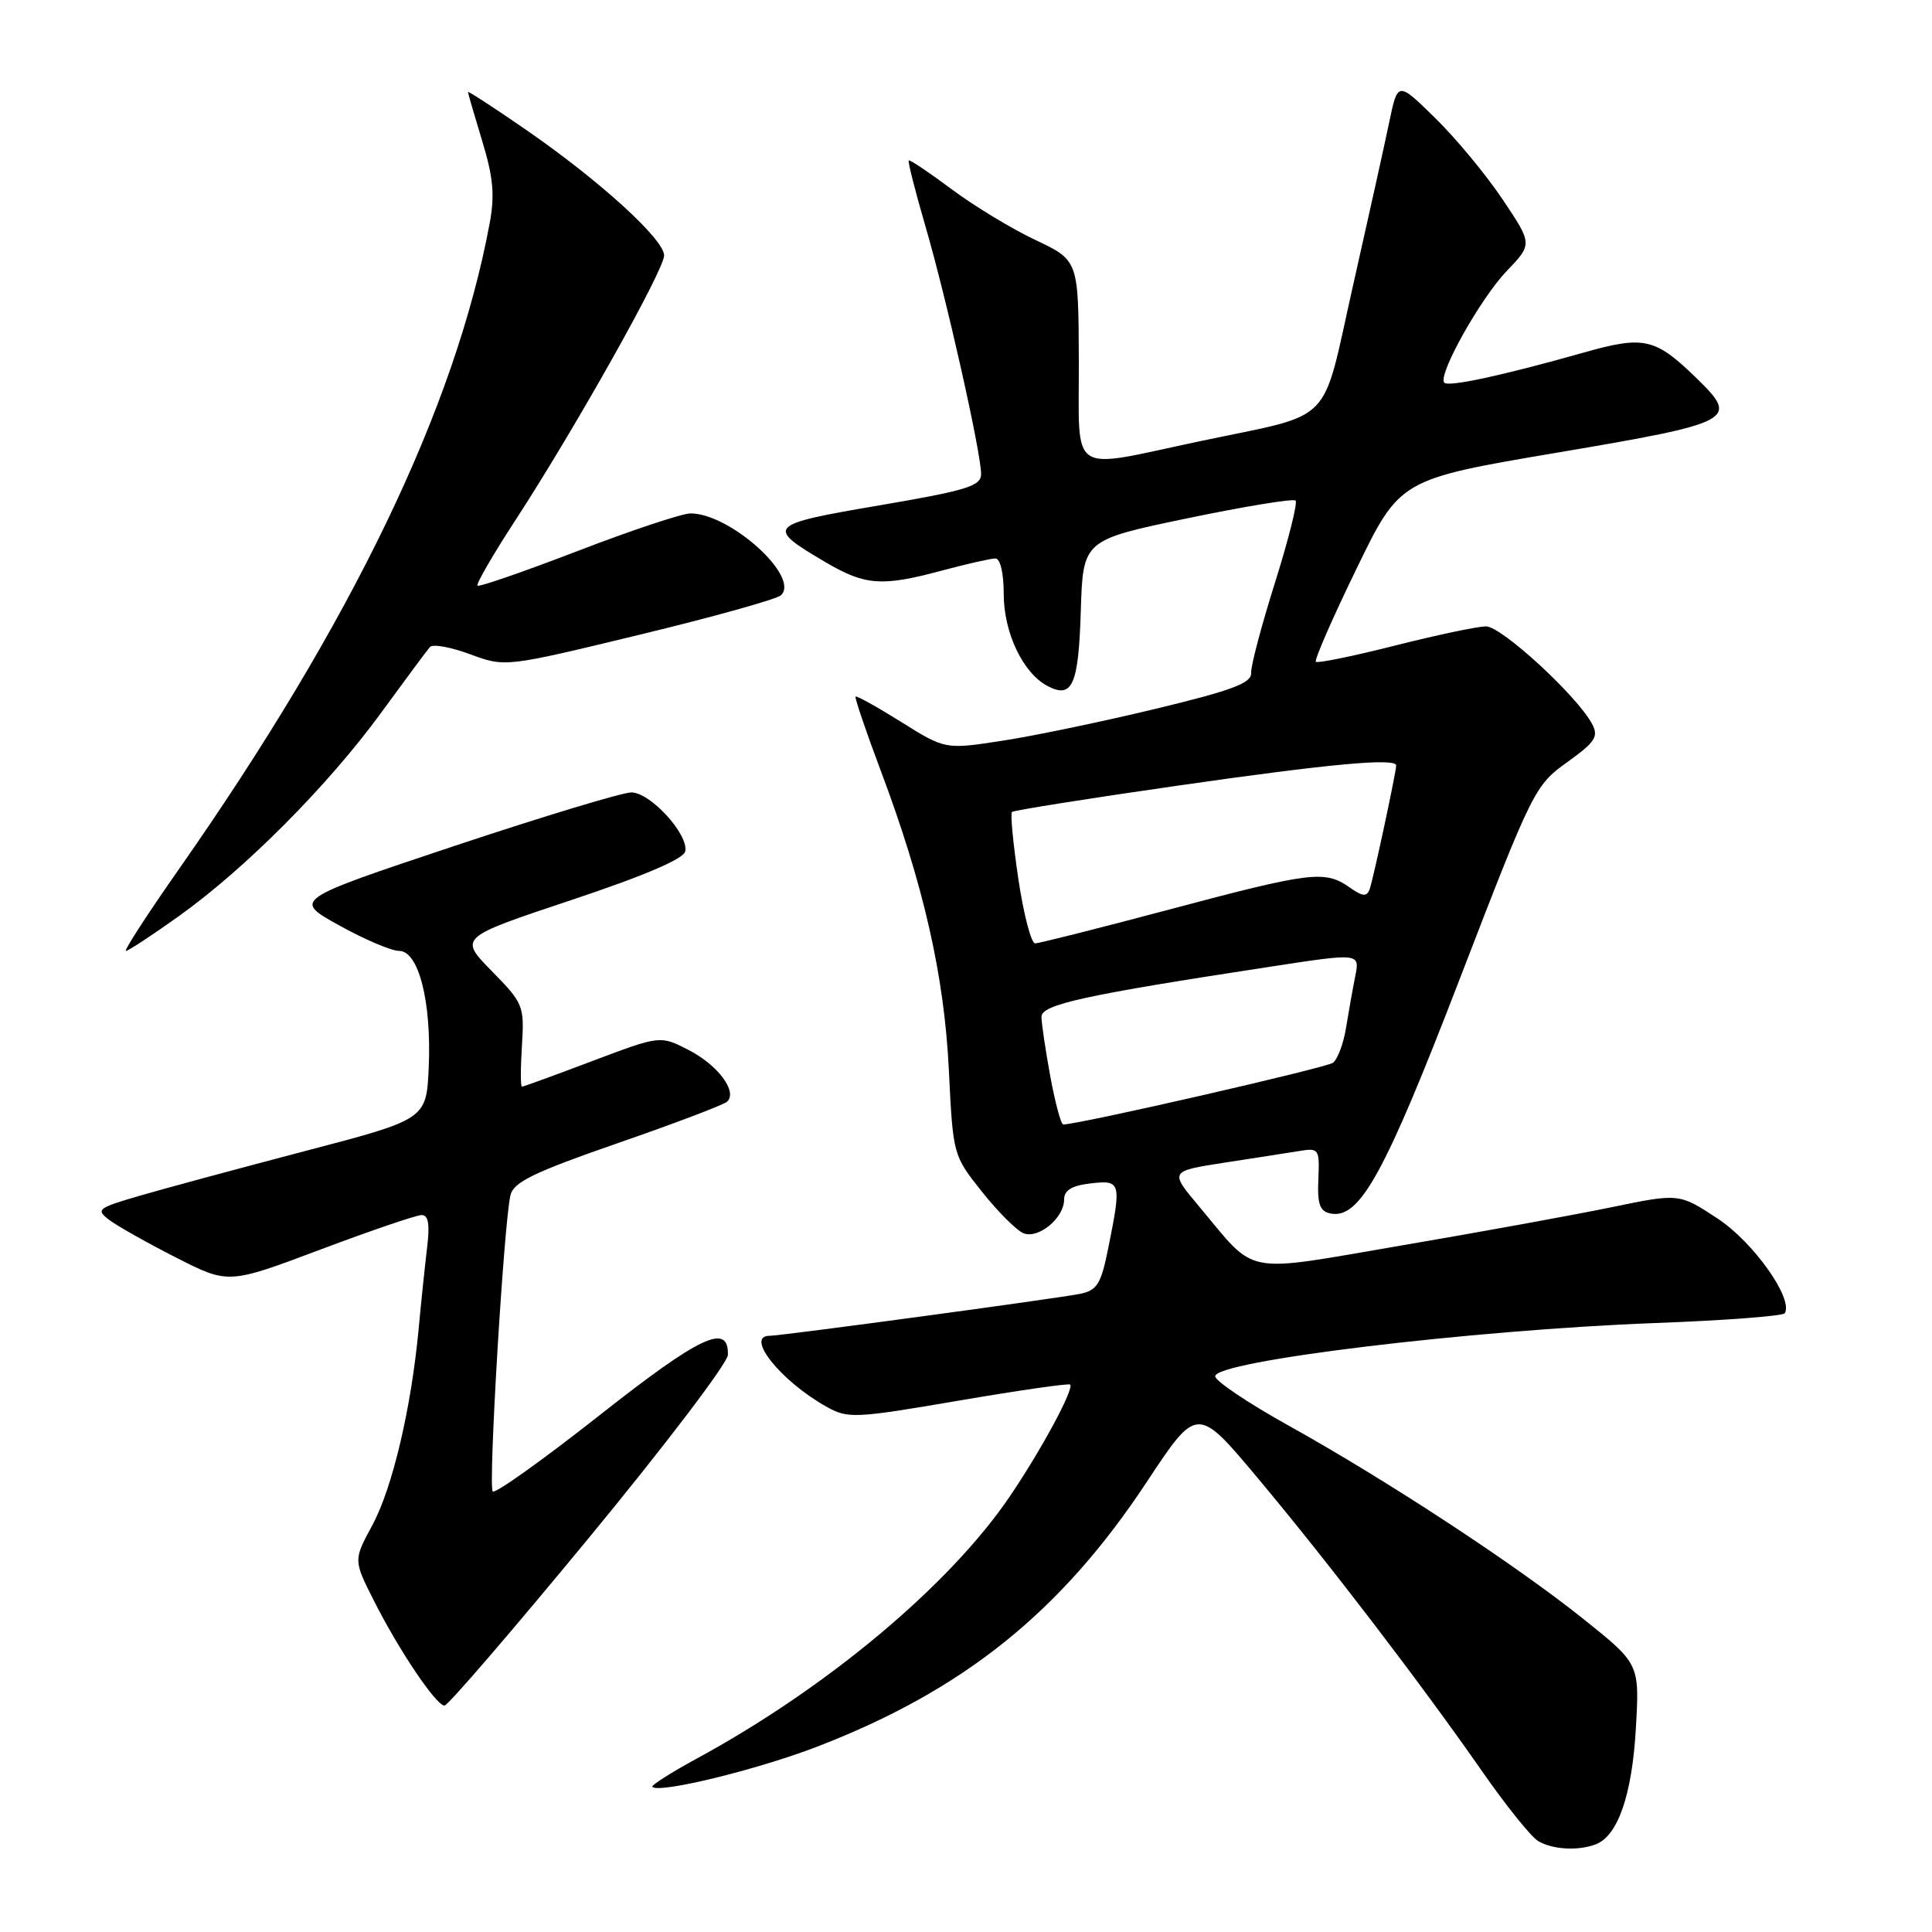 <?xml version="1.0" encoding="UTF-8" standalone="no"?>
<!DOCTYPE svg PUBLIC "-//W3C//DTD SVG 1.1//EN" "http://www.w3.org/Graphics/SVG/1.1/DTD/svg11.dtd" >
<svg xmlns="http://www.w3.org/2000/svg" xmlns:xlink="http://www.w3.org/1999/xlink" version="1.1" viewBox="0 0 256 256">
 <g >
 <path fill="currentColor"
d=" M 211.46 244.38 C 214.38 243.25 216.26 237.83 216.76 229.02 C 217.25 220.48 217.25 220.48 209.87 214.57 C 200.88 207.37 183.86 196.20 170.77 188.91 C 165.42 185.94 161.03 182.99 161.02 182.37 C 160.98 180.34 194.97 176.23 219.29 175.31 C 228.52 174.97 236.26 174.38 236.49 174.01 C 237.67 172.11 232.33 164.58 227.60 161.47 C 222.50 158.11 222.50 158.11 213.50 159.97 C 208.55 160.99 196.04 163.27 185.71 165.03 C 164.33 168.68 166.65 169.12 158.87 159.84 C 154.97 155.19 154.97 155.19 162.23 154.06 C 166.23 153.45 170.71 152.75 172.19 152.51 C 174.76 152.09 174.86 152.24 174.69 156.25 C 174.54 159.54 174.88 160.50 176.28 160.79 C 180.16 161.59 183.45 155.62 193.44 129.67 C 203.07 104.68 203.37 104.07 207.64 101.01 C 211.40 98.31 211.86 97.60 210.95 95.91 C 208.96 92.19 198.96 83.00 196.91 83.00 C 195.78 83.00 190.34 84.15 184.81 85.55 C 179.28 86.95 174.58 87.91 174.36 87.69 C 174.13 87.47 176.55 81.93 179.73 75.39 C 185.50 63.50 185.50 63.50 206.50 59.95 C 229.65 56.03 230.44 55.62 225.00 50.31 C 219.32 44.75 217.93 44.43 209.77 46.74 C 199.11 49.75 191.96 51.30 191.38 50.71 C 190.44 49.78 196.15 39.56 199.64 35.92 C 203.07 32.34 203.07 32.34 199.10 26.42 C 196.92 23.16 192.90 18.31 190.17 15.64 C 185.21 10.78 185.21 10.78 184.09 16.14 C 183.48 19.09 181.31 28.86 179.28 37.85 C 175.02 56.74 177.07 54.64 159.06 58.45 C 141.30 62.20 143.01 63.33 142.95 47.75 C 142.90 34.50 142.90 34.50 137.20 31.80 C 134.06 30.32 129.06 27.29 126.08 25.06 C 123.09 22.83 120.54 21.12 120.41 21.26 C 120.27 21.40 121.27 25.33 122.63 30.00 C 125.41 39.51 130.00 59.97 130.00 62.81 C 130.00 64.41 128.13 64.98 116.49 66.97 C 101.58 69.51 101.34 69.77 109.50 74.56 C 114.65 77.57 116.86 77.73 124.64 75.65 C 128.02 74.74 131.29 74.00 131.89 74.00 C 132.55 74.00 133.00 75.95 133.00 78.75 C 133.01 83.83 135.53 89.14 138.75 90.87 C 142.08 92.65 142.91 90.83 143.21 80.99 C 143.50 71.56 143.50 71.56 157.32 68.68 C 164.92 67.10 171.37 66.04 171.67 66.33 C 171.96 66.63 170.73 71.51 168.95 77.18 C 167.16 82.86 165.73 88.25 165.78 89.18 C 165.85 90.51 163.28 91.47 153.18 93.91 C 146.21 95.59 137.07 97.50 132.88 98.14 C 125.26 99.32 125.26 99.32 119.44 95.68 C 116.24 93.68 113.51 92.16 113.37 92.30 C 113.23 92.44 114.71 96.82 116.67 102.03 C 122.37 117.17 125.12 129.24 125.73 141.80 C 126.28 153.08 126.29 153.10 130.14 157.94 C 132.26 160.61 134.74 163.07 135.64 163.42 C 137.63 164.18 141.00 161.38 141.00 158.95 C 141.00 157.72 142.00 157.10 144.50 156.81 C 148.53 156.34 148.61 156.62 146.87 165.28 C 145.90 170.14 145.39 170.97 143.12 171.44 C 140.19 172.04 103.52 177.00 101.98 177.00 C 98.65 177.00 103.47 183.02 109.50 186.39 C 112.35 187.99 113.24 187.95 126.98 185.60 C 134.94 184.24 141.61 183.28 141.80 183.46 C 142.35 184.02 138.02 192.06 133.82 198.26 C 125.83 210.05 109.59 223.65 92.29 233.04 C 88.88 234.90 86.24 236.58 86.44 236.77 C 87.34 237.67 100.37 234.49 108.28 231.44 C 127.66 223.97 140.57 213.60 151.93 196.40 C 158.63 186.26 158.63 186.26 166.68 195.88 C 176.06 207.09 188.26 223.04 196.41 234.74 C 199.57 239.28 202.91 243.43 203.83 243.96 C 205.76 245.09 209.12 245.27 211.46 244.38 Z  M 78.05 203.75 C 88.14 191.51 96.42 180.61 96.45 179.53 C 96.56 175.23 92.79 177.01 79.44 187.53 C 71.98 193.41 65.62 197.95 65.29 197.63 C 64.67 197.00 66.77 161.99 67.64 158.36 C 68.06 156.63 70.77 155.32 81.83 151.48 C 89.35 148.88 95.88 146.40 96.34 145.98 C 97.78 144.67 95.11 141.10 91.21 139.11 C 87.48 137.20 87.48 137.20 78.49 140.59 C 73.55 142.46 69.35 143.99 69.16 143.99 C 68.97 144.00 68.97 141.54 69.16 138.54 C 69.49 133.27 69.35 132.94 65.15 128.66 C 60.81 124.23 60.81 124.23 75.65 119.28 C 85.40 116.03 90.60 113.81 90.80 112.80 C 91.24 110.54 86.17 105.00 83.66 105.00 C 82.47 105.00 71.90 108.20 60.16 112.11 C 38.82 119.23 38.82 119.23 44.93 122.61 C 48.29 124.48 51.87 126.00 52.89 126.00 C 55.47 126.00 57.19 132.74 56.81 141.41 C 56.50 148.31 56.50 148.31 40.50 152.50 C 31.70 154.81 21.81 157.48 18.52 158.44 C 12.88 160.09 12.65 160.27 14.52 161.68 C 15.61 162.49 19.60 164.74 23.38 166.66 C 30.27 170.16 30.27 170.16 42.44 165.58 C 49.14 163.06 55.18 161.00 55.87 161.00 C 56.76 161.00 56.97 162.24 56.60 165.25 C 56.32 167.59 55.81 172.43 55.48 176.00 C 54.50 186.58 52.00 197.18 49.33 202.11 C 46.83 206.73 46.83 206.73 49.55 212.11 C 52.85 218.66 57.80 226.00 58.90 226.00 C 59.35 226.00 67.96 215.99 78.05 203.75 Z  M 23.69 121.40 C 32.48 115.13 43.44 104.11 50.46 94.50 C 53.67 90.10 56.60 86.15 56.97 85.73 C 57.34 85.31 59.73 85.74 62.29 86.69 C 66.95 88.41 66.95 88.41 84.72 84.11 C 94.50 81.75 102.94 79.39 103.49 78.87 C 106.04 76.43 96.76 68.04 91.50 68.03 C 90.40 68.03 83.68 70.26 76.57 73.00 C 69.46 75.73 63.47 77.81 63.27 77.60 C 63.06 77.40 65.34 73.46 68.34 68.86 C 76.22 56.75 88.00 35.77 88.00 33.85 C 88.00 31.71 79.44 23.92 69.69 17.19 C 65.46 14.27 62.00 12.02 62.01 12.19 C 62.01 12.36 62.86 15.28 63.89 18.67 C 65.37 23.53 65.58 25.87 64.87 29.66 C 60.32 54.03 46.65 82.42 23.65 115.25 C 19.51 121.16 16.38 126.00 16.69 126.00 C 16.99 126.00 20.15 123.93 23.69 121.40 Z  M 139.17 142.63 C 138.53 139.13 138.00 135.58 138.00 134.73 C 138.00 133.10 143.66 131.86 168.35 128.09 C 180.20 126.27 180.20 126.27 179.57 129.39 C 179.23 131.10 178.68 134.18 178.35 136.23 C 178.02 138.28 177.24 140.35 176.63 140.82 C 175.73 141.49 142.95 149.00 140.88 149.00 C 140.59 149.00 139.82 146.14 139.17 142.63 Z  M 134.94 116.50 C 134.25 111.82 133.86 107.81 134.09 107.59 C 134.31 107.38 144.21 105.80 156.08 104.10 C 176.24 101.20 185.00 100.40 185.00 101.43 C 185.00 102.32 181.95 116.55 181.49 117.81 C 181.11 118.86 180.56 118.81 178.79 117.56 C 175.55 115.29 173.66 115.53 155.00 120.50 C 145.71 122.97 137.68 125.00 137.16 125.00 C 136.64 125.00 135.64 121.17 134.94 116.50 Z "/>
</g>
</svg>